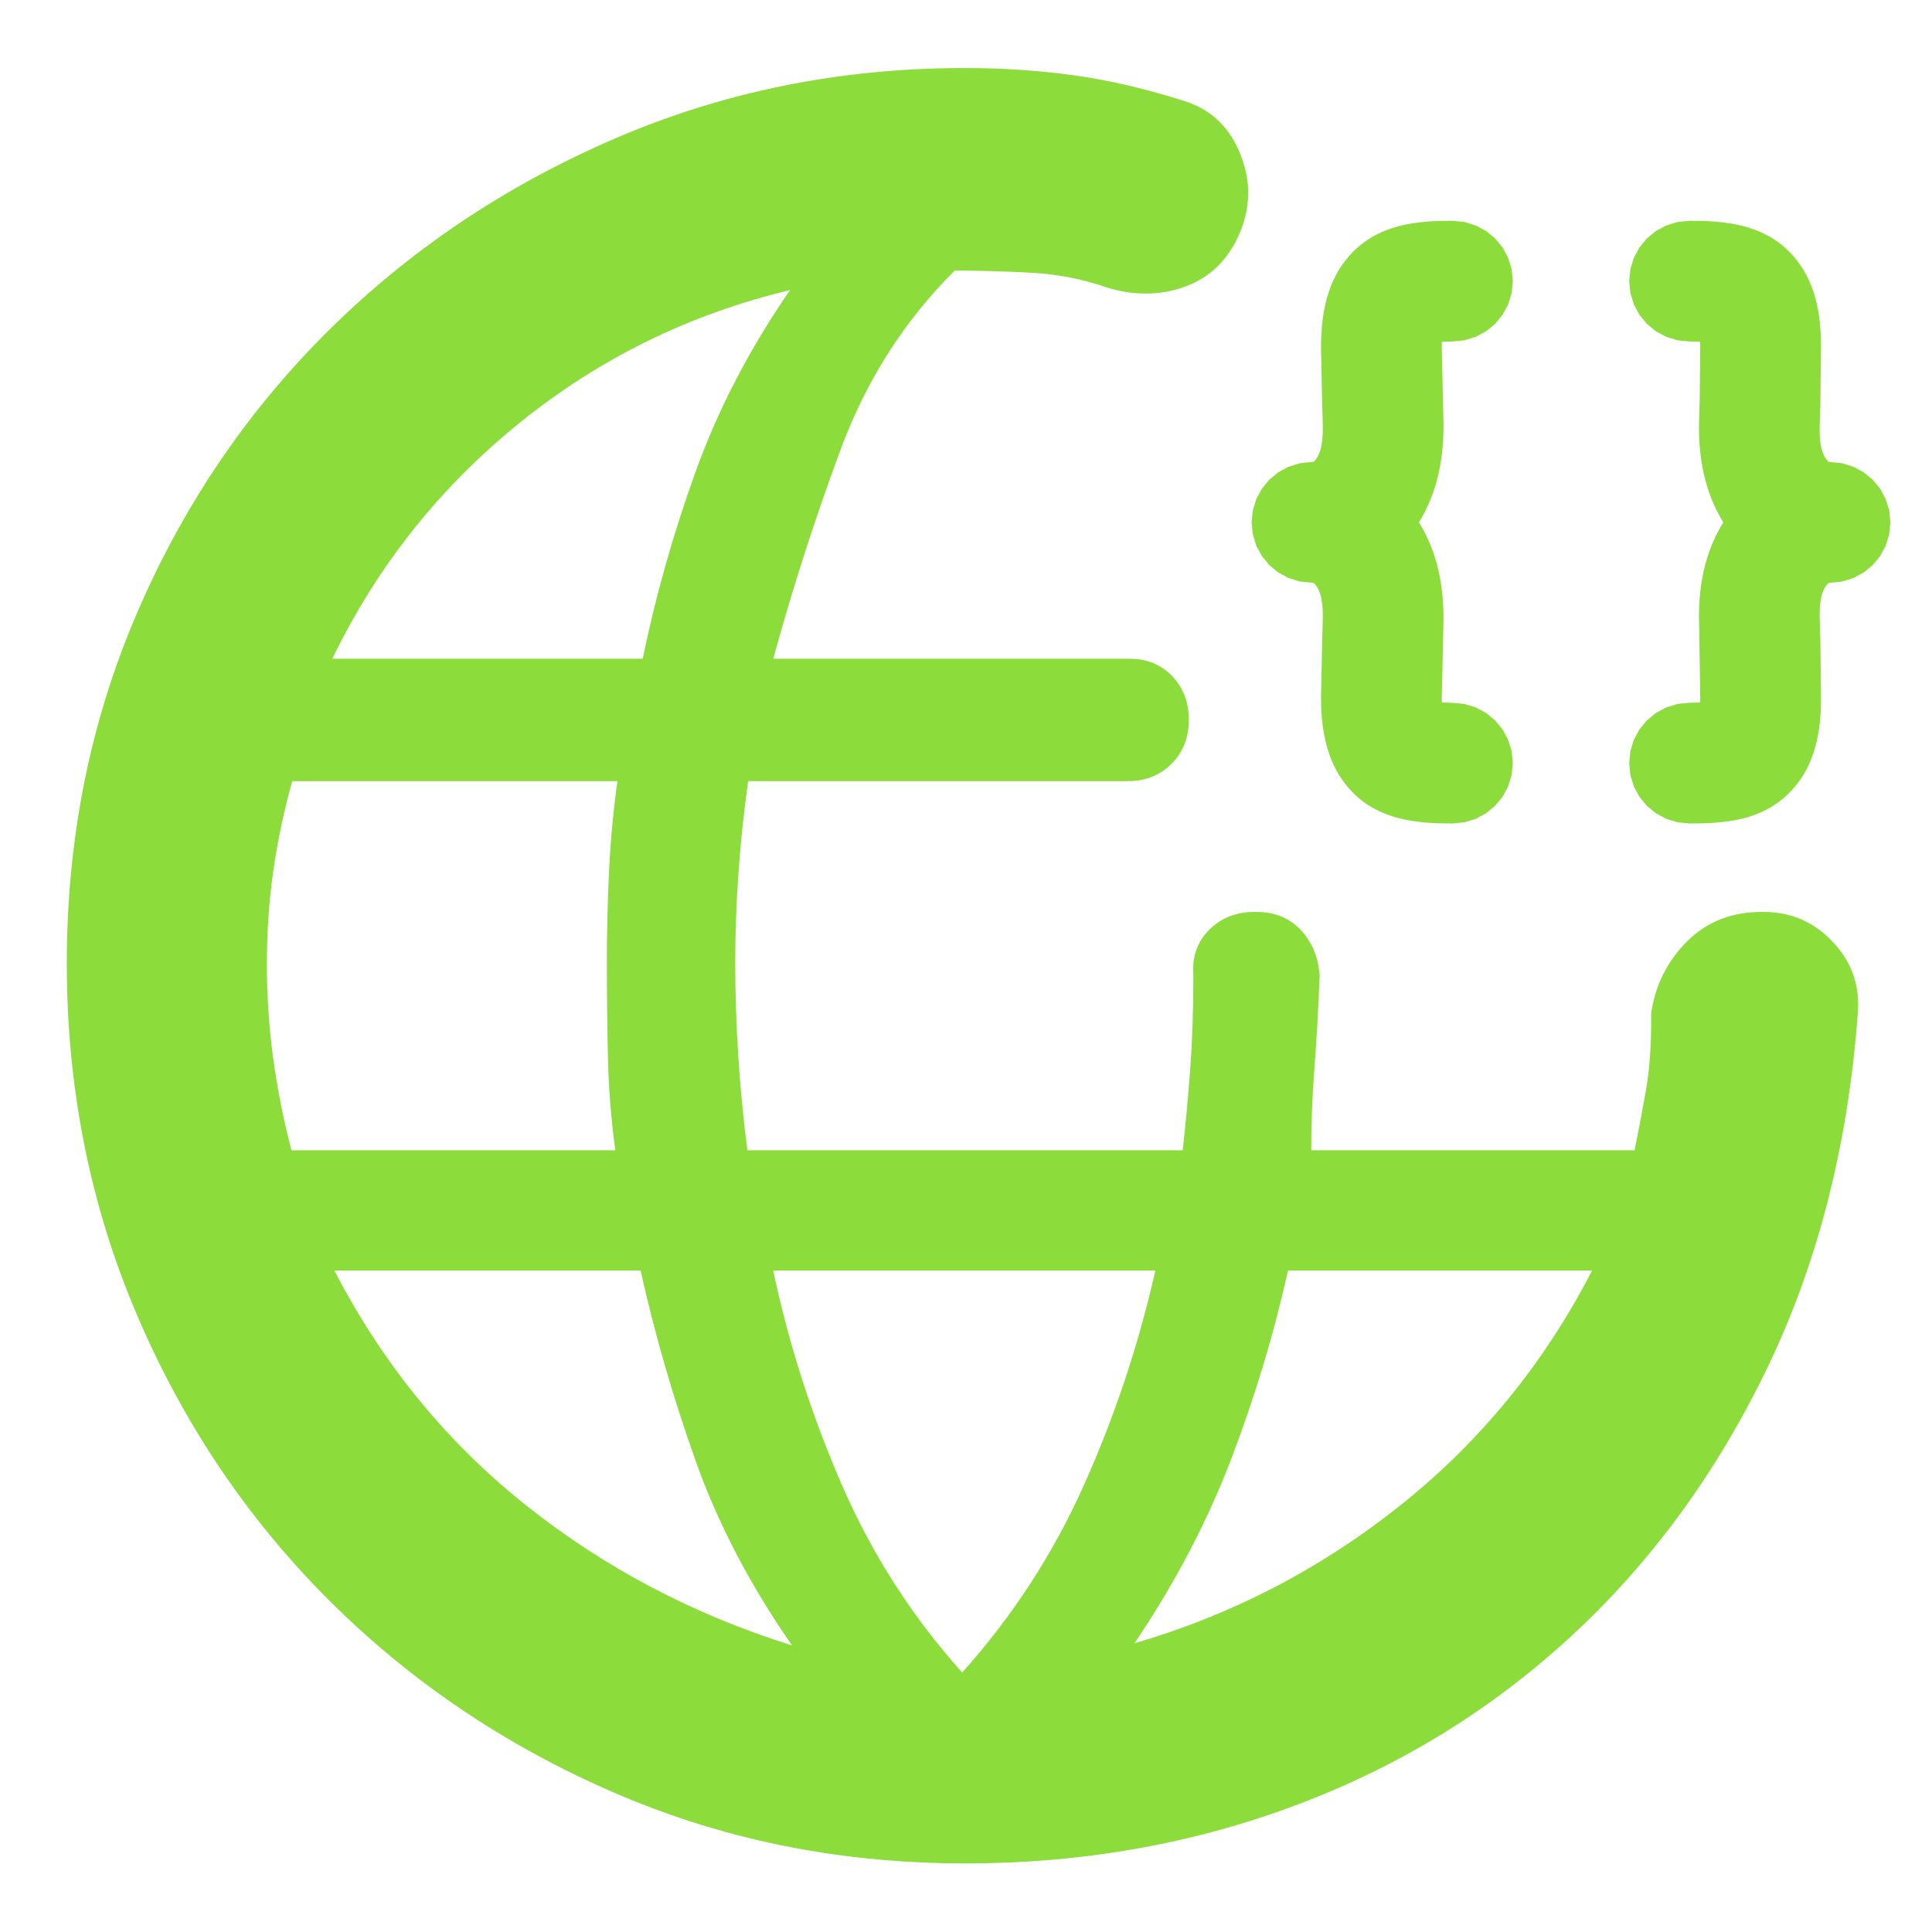 <svg clip-rule="evenodd" fill-rule="evenodd" stroke-linejoin="round" stroke-miterlimit="2" viewBox="0 0 250 250" xmlns="http://www.w3.org/2000/svg"><path fill="rgb(140, 220, 60)" d="m461.269-55.384c-52.069-2.047-101.29-13.097-147.663-33.15-51.637-22.332-96.789-52.83-135.454-91.496-38.665-38.665-68.997-83.856-90.996-135.574-21.999-51.725-32.999-107.056-32.999-165.993 0-58.945 11-114.083 32.999-165.414s52.331-96.163 90.996-134.494c38.665-38.332 83.867-68.664 135.604-90.996 51.738-22.332 107.019-33.499 165.844-33.499h.86c17.487 0 34.613 1.167 51.38 3.5 16.773 2.334 34.493 6.5 53.16 12.5 12 4.067 20.5 12.417 25.5 25.05s4.833 25.117-.5 37.45-13.833 20.667-25.5 25c-6.292 2.337-12.729 3.462-19.311 3.375-5.9.018-11.917-.942-18.052-2.879-11.567-4-23.622-6.333-36.169-7-12.252-.651-24.232-.982-35.938-.998-23.84 23.733-41.801 51.836-53.89 84.302-12.089 32.464-22.805 65.692-32.137 99.688h168.133c.29 0 .578.004.864.011 8.1 0 14.795 2.736 20.08 8.211 5.282 5.471 7.92 12.403 7.92 20.79s-2.737 15.317-8.21 20.79-12.367 8.21-20.68 8.21h-179.98c-2.04 14.447-3.577 28.89-4.6 43.33-1.024 14.446-1.53 28.67-1.53 42.67 0 14.667.48 29.433 1.44 44.3.959 14.86 2.395 29.753 4.307 44.679h206.358c1.353-12.253 2.53-25.042 3.53-38.369 1-13.332 1.5-28.208 1.5-44.628-.667-8.666 1.833-15.832 7.5-21.499s12.832-8.499 21.499-8.499c.392 0 .781.005 1.166.017 8.528.065 15.428 2.898 20.7 8.499 5.333 5.667 8.333 12.833 9 21.5-.667 16.667-1.5 31.437-2.5 44.31-1 12.866-1.5 25.756-1.5 38.669h153.246c1.92-9.333 3.747-18.942 5.48-28.829 1.733-9.893 2.533-21.949 2.4-36.168 2-13.333 7.667-24.666 16.999-33.999 9.333-9.333 21.167-13.999 35.499-13.999.47 0 .938.006 1.403.018 12.79.129 23.616 4.963 32.483 14.498 8.991 9.668 12.823 21.167 11.49 34.5-4.667 62-19 117.833-43 167.5s-55 92-93 127-81.513 61.666-130.54 80c-49.027 18.333-101.18 27.5-156.46 27.5-6.284 0-12.528-.128-18.731-.384zm-64.298-745.372c-47.586 11.39-90.243 32.308-127.971 62.756-37.997 30.664-67.662 67.993-88.995 111.988h147.141c6-29.331 14.332-58.83 24.999-88.496 10.635-29.578 25.577-58.327 44.826-86.248zm-70.82 464.756h-145.151c22.84 44.12 53.05 81.15 90.63 111.09 37.297 29.714 79.398 51.907 126.302 66.577-19.896-28.57-35.158-57.801-45.787-87.694-10.664-29.991-19.328-59.982-25.994-89.973zm243.98 0h-181.131c7.333 34.667 18.167 68.5 32.5 101.5 14.244 32.796 33.263 62.464 57.056 89.005 23.806-26.546 43-56.056 57.581-88.533 14.663-32.658 25.994-66.649 33.994-101.972zm206.984 0h-144.115c-6.667 30-15.667 59.833-27 89.5-11.287 29.546-26.543 58.596-45.765 87.15 46.231-13.497 88.196-35.257 125.896-65.278 37.992-30.26 68.32-67.384 90.984-111.372zm-461.971-232h-154.144c-4 14.447-7 28.723-9 42.83-2 14.113-3 28.67-3 43.67s.967 29.777 2.91 44.33 4.86 29.269 8.745 44.149h153.491c-2-14.666-3.167-29.499-3.499-44.498-.333-15-.5-29.832-.5-44.498 0-14 .333-28.222.999-42.669.667-14.435 2-28.872 3.998-43.314zm513.223-37.274c.026-.704.037-1.443.025-2.197v-.016l-.503-33.815c-.925-22.818 4.733-38.625 11.468-49.363-6.738-10.778-12.391-26.679-11.465-49.731l.244-7.883.257-25.351.001-.1c.015-.866-.001-1.712-.036-2.511-1.797-.078-3.663-.14-5.042-.14l-5.749-.581-5.393-1.674-4.867-2.643-4.224-3.488-3.483-4.227-2.637-4.867-1.669-5.389-.58-5.745.58-5.745 1.67-5.389 2.637-4.866 3.483-4.226 4.223-3.487 4.867-2.642 5.393-1.674 5.749-.58c16.247 0 34.233 1.398 47.402 14.792 9.831 9.999 15.236 24.358 14.894 45.875l-.258 25.407v.292l-.007.491-.269 8.336-.004.123c-.329 8.164.285 14.909 3.807 18.599.282.283.623.439 1.024.439l5.749.58 5.391 1.673 4.867 2.639 4.225 3.483 3.488 4.224 2.643 4.868 1.675 5.394.581 5.752-.582 5.753-1.675 5.393-2.644 4.867-3.487 4.223-4.225 3.483-4.867 2.638-5.39 1.672-5.749.581c-.412 0-.762.158-1.048.457l-.013.014c-3.474 3.614-4.096 10.23-3.769 18.142l.006.162.268 8.746.007.469v.281l.258 25.504c.342 21.355-5.043 35.67-14.832 45.626l-.007.008c-13.067 13.27-30.336 14.694-47.461 14.694l-5.749-.581-5.393-1.674-4.867-2.642-4.224-3.488-3.483-4.227-2.637-4.867-1.669-5.39-.579-5.744.579-5.745 1.67-5.389 2.637-4.866 3.483-4.226 4.223-3.487 4.867-2.642 5.393-1.674 5.749-.581c1.431 0 3.278-.056 5.053-.127zm-179.181-141.531-.001-.062-.006-.275-.002-.133-.523-25.483-.002-.188c-.177-21.697 5.325-36.027 15.197-45.975 13.209-13.32 31.024-14.683 47.097-14.683l5.749.58 5.392 1.673 4.866 2.64 4.225 3.485 3.485 4.224 2.641 4.867 1.673 5.391.581 5.749-.581 5.749-1.673 5.392-2.64 4.867-3.485 4.226-4.225 3.485-4.867 2.641-5.392 1.673-5.749.581c-1.366 0-3.223.063-5.004.142-.047.815-.074 1.682-.069 2.571l.77 33.469c.747 22.982-4.903 38.81-11.607 49.538 6.697 10.689 12.345 26.44 11.609 49.277l-.772 34.004c-.003.723.016 1.431.049 2.106 1.763.072 3.605.129 5.024.129l5.749.581 5.392 1.673 4.866 2.64 4.225 3.484 3.485 4.225 2.641 4.866 1.673 5.392.581 5.751-.582 5.75-1.674 5.391-2.641 4.866-3.485 4.224-4.224 3.484-4.867 2.641-5.392 1.673-5.749.58c-16.163 0-34.072-1.395-47.165-14.597-9.827-9.91-15.305-24.203-15.127-45.653l.002-.183.52-25.478.004-.16.008-.456v-.019l.258-8.624.001-.046c.267-8.088-.389-14.805-3.898-18.429l-.016-.016c-.311-.322-.716-.444-1.172-.444l-5.749-.581-5.391-1.672-4.867-2.641-4.224-3.484-3.486-4.225-2.64-4.866-1.673-5.392-.581-5.749.58-5.749 1.673-5.392 2.64-4.867 3.485-4.225 4.225-3.486 4.867-2.64 5.392-1.674 5.749-.58c.448 0 .844-.122 1.151-.434 3.536-3.674 4.205-10.484 3.935-18.687l-.001-.032z" transform="matrix(.273 0 0 .273 -6.142 256.142)"/></svg>